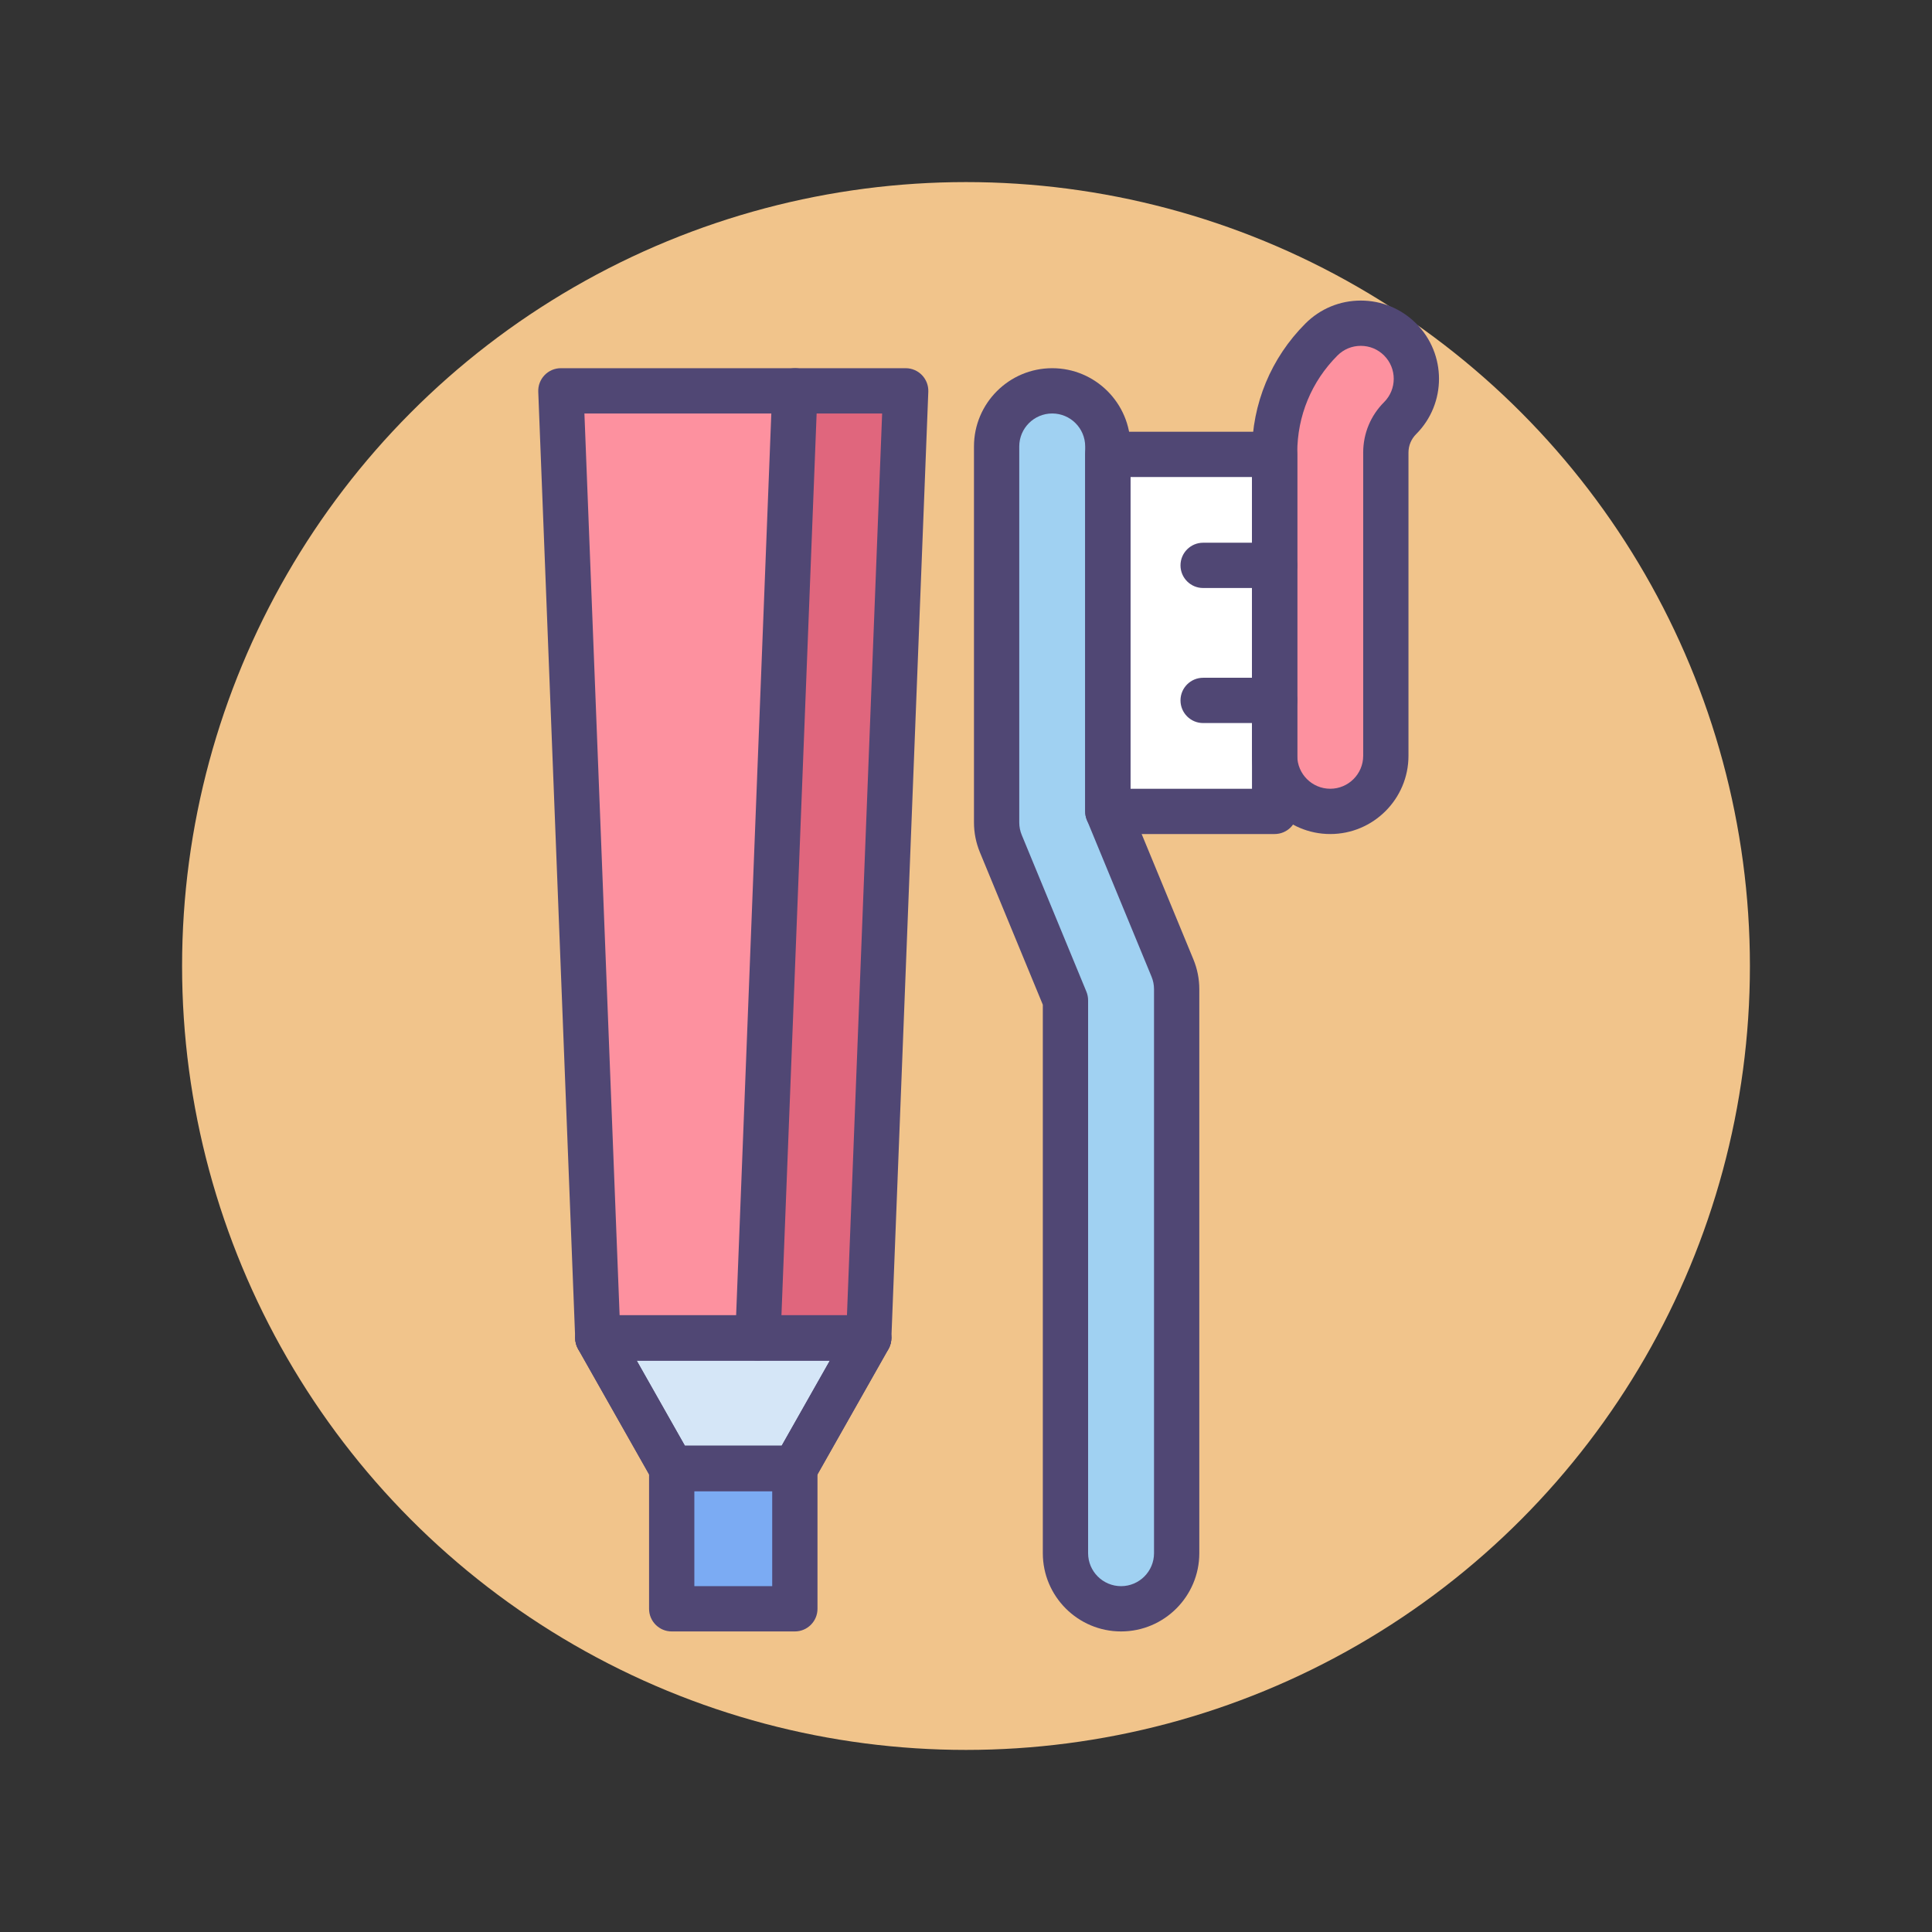 <?xml version="1.0" encoding="utf-8"?>
<!-- Generator: Adobe Illustrator 18.0.0, SVG Export Plug-In . SVG Version: 6.00 Build 0)  -->
<!DOCTYPE svg PUBLIC "-//W3C//DTD SVG 1.1//EN" "http://www.w3.org/Graphics/SVG/1.1/DTD/svg11.dtd">
<svg version="1.1" id="Layer_1" xmlns="http://www.w3.org/2000/svg" xmlns:xlink="http://www.w3.org/1999/xlink" x="0px" y="0px"
	 viewBox="0 0 256 256" style="enable-background:new 0 0 256 256;" xml:space="preserve">
<rect x="0" y="0" width="256" height="256" fill="#333333" stroke="none"/>
<style type="text/css">
	.st0{fill:#504774;}
	.st1{fill:#F1C48B;}
	.st2{fill:#FFFFFF;}
	.st3{fill:#D5E6F7;}
	.st4{fill:#A0D1F2;}
	.st5{fill:#7BABF3;}
	.st6{fill:#FD919F;}
	.st7{fill:#D4E7F8;}
	.st8{fill:#E0667D;}
	.st9{fill:#484771;}
</style>
<g>
	<g>
		<circle class="st1" cx="128" cy="128" r="103.873"/>
	</g>
	<g>
		<polygon class="st6" points="115.112,177.277 79.215,177.277 74.32,51.788 120.007,51.788 		"/>
	</g>
	<g>
		<polygon class="st3" points="105.322,194.572 89.005,194.572 79.215,177.277 115.112,177.277 		"/>
	</g>
	<g>
		<rect x="89.005" y="194.572" class="st5" width="16.317" height="18.601"/>
	</g>
	<g>
		<polygon class="st8" points="105.322,51.788 100.427,177.277 115.112,177.277 120.007,51.788 		"/>
	</g>
	<g>
		<g>
			<path class="st6" d="M176.262,107.514c-4.069,0-7.368-3.298-7.368-7.368V59.972c0-5.661,2.205-10.985,6.207-14.988
				c2.878-2.876,7.542-2.876,10.42,0c2.877,2.878,2.877,7.542,0,10.42c-1.22,1.219-1.892,2.842-1.892,4.568v40.175
				C183.63,104.215,180.332,107.514,176.262,107.514z"/>
		</g>
	</g>
	<g>
		<rect x="146.792" y="60.208" class="st2" width="22.103" height="47.306"/>
	</g>
	<g>
		<g>
			<path class="st4" d="M148.546,213.174c-4.069,0-7.368-3.298-7.368-7.368v-73.268l-8.565-20.752
				c-0.368-0.892-0.557-1.847-0.557-2.811V59.155c0-4.069,3.298-7.368,7.368-7.368c4.069,0,7.368,3.298,7.368,7.368v48.358
				l8.565,20.752c0.368,0.892,0.557,1.847,0.557,2.811v74.729C155.914,209.875,152.616,213.174,148.546,213.174z"/>
		</g>
	</g>
	<g>
		<g>
			<path class="st0" d="M148.547,216.174c-5.717,0-10.368-4.651-10.368-10.368v-72.673l-8.339-20.203
				c-0.52-1.264-0.783-2.593-0.783-3.955V59.155c0-5.717,4.65-10.367,10.367-10.367s10.368,4.65,10.368,10.367v47.764l8.338,20.202
				c0.521,1.263,0.784,2.593,0.784,3.956v74.729C158.914,211.522,154.264,216.174,148.547,216.174z M139.424,54.788
				c-2.408,0-4.367,1.959-4.367,4.367v49.819c0,0.574,0.111,1.136,0.331,1.668l8.564,20.751c0.149,0.363,0.227,0.752,0.227,1.145
				v73.268c0,2.408,1.96,4.368,4.368,4.368s4.367-1.96,4.367-4.368v-74.729c0-0.574-0.111-1.135-0.331-1.668l-8.564-20.751
				c-0.149-0.363-0.227-0.752-0.227-1.145V59.155C143.792,56.747,141.832,54.788,139.424,54.788z"/>
		</g>
	</g>
	<g>
		<path class="st0" d="M168.895,110.514h-22.103c-1.657,0-3-1.343-3-3V60.208c0-1.657,1.343-3,3-3h22.103c1.657,0,3,1.343,3,3
			v47.306C171.895,109.171,170.552,110.514,168.895,110.514z M149.792,104.514h16.103V63.208h-16.103V104.514z"/>
	</g>
	<g>
		<path class="st0" d="M168.895,77.914h-9.473c-1.657,0-3-1.343-3-3s1.343-3,3-3h9.473c1.657,0,3,1.343,3,3
			S170.552,77.914,168.895,77.914z"/>
	</g>
	<g>
		<path class="st0" d="M168.895,95.808h-9.473c-1.657,0-3-1.343-3-3s1.343-3,3-3h9.473c1.657,0,3,1.343,3,3
			S170.552,95.808,168.895,95.808z"/>
	</g>
	<g>
		<g>
			<path class="st0" d="M176.263,110.514c-5.717,0-10.368-4.65-10.368-10.367V59.972c0-6.463,2.517-12.539,7.085-17.109
				c1.96-1.958,4.563-3.036,7.332-3.036c2.77,0,5.373,1.078,7.331,3.035c4.042,4.043,4.042,10.621,0.002,14.663
				c-0.655,0.654-1.015,1.522-1.015,2.447v40.175C186.63,105.863,181.979,110.514,176.263,110.514z M180.312,45.826
				c-1.167,0-2.264,0.454-3.09,1.279c-3.435,3.436-5.327,8.006-5.327,12.866v40.175c0,2.408,1.96,4.367,4.368,4.367
				s4.367-1.959,4.367-4.367V59.972c0-2.528,0.984-4.904,2.772-6.69c1.701-1.702,1.701-4.474-0.002-6.177
				C182.576,46.28,181.479,45.826,180.312,45.826z"/>
		</g>
	</g>
	<g>
		<path class="st0" d="M115.111,180.276H79.215c-1.611,0-2.935-1.272-2.998-2.883L71.322,51.905
			c-0.031-0.815,0.271-1.608,0.836-2.196c0.565-0.589,1.346-0.921,2.162-0.921h45.687c0.816,0,1.597,0.332,2.162,0.921
			c0.565,0.588,0.867,1.381,0.836,2.196l-4.896,125.488C118.046,179.004,116.723,180.276,115.111,180.276z M82.101,174.276h30.126
			l4.661-119.488H77.439L82.101,174.276z"/>
	</g>
	<g>
		<path class="st0" d="M105.322,197.572H89.005c-1.081,0-2.078-0.581-2.61-1.522l-9.79-17.296c-0.526-0.929-0.519-2.066,0.019-2.988
			c0.538-0.922,1.524-1.489,2.592-1.489h35.896c1.067,0,2.054,0.567,2.592,1.489c0.537,0.922,0.545,2.06,0.02,2.988l-9.79,17.296
			C107.4,196.99,106.403,197.572,105.322,197.572z M90.754,191.572h12.819l6.393-11.296H84.36L90.754,191.572z"/>
	</g>
	<g>
		<path class="st0" d="M105.322,197.572H89.005c-1.081,0-2.078-0.581-2.61-1.522l-9.79-17.296c-0.526-0.929-0.519-2.066,0.019-2.988
			c0.538-0.922,1.524-1.489,2.592-1.489h35.896c1.067,0,2.054,0.567,2.592,1.489c0.537,0.922,0.545,2.06,0.02,2.988l-9.79,17.296
			C107.4,196.99,106.403,197.572,105.322,197.572z M90.754,191.572h12.819l6.393-11.296H84.36L90.754,191.572z"/>
	</g>
	<g>
		<path class="st0" d="M105.322,216.174H89.005c-1.657,0-3-1.343-3-3v-18.602c0-1.657,1.343-3,3-3h16.317c1.657,0,3,1.343,3,3
			v18.602C108.322,214.831,106.979,216.174,105.322,216.174z M92.005,210.174h10.317v-12.602H92.005V210.174z"/>
	</g>
	<g>
		<path class="st0" d="M100.429,180.277c-0.039,0-0.079-0.001-0.119-0.002c-1.655-0.064-2.945-1.459-2.881-3.115l4.896-125.489
			c0.064-1.654,1.452-2.914,3.115-2.881c1.655,0.064,2.945,1.459,2.881,3.115l-4.896,125.489
			C103.361,179.01,102.031,180.277,100.429,180.277z"/>
	</g>
</g>
</svg>
